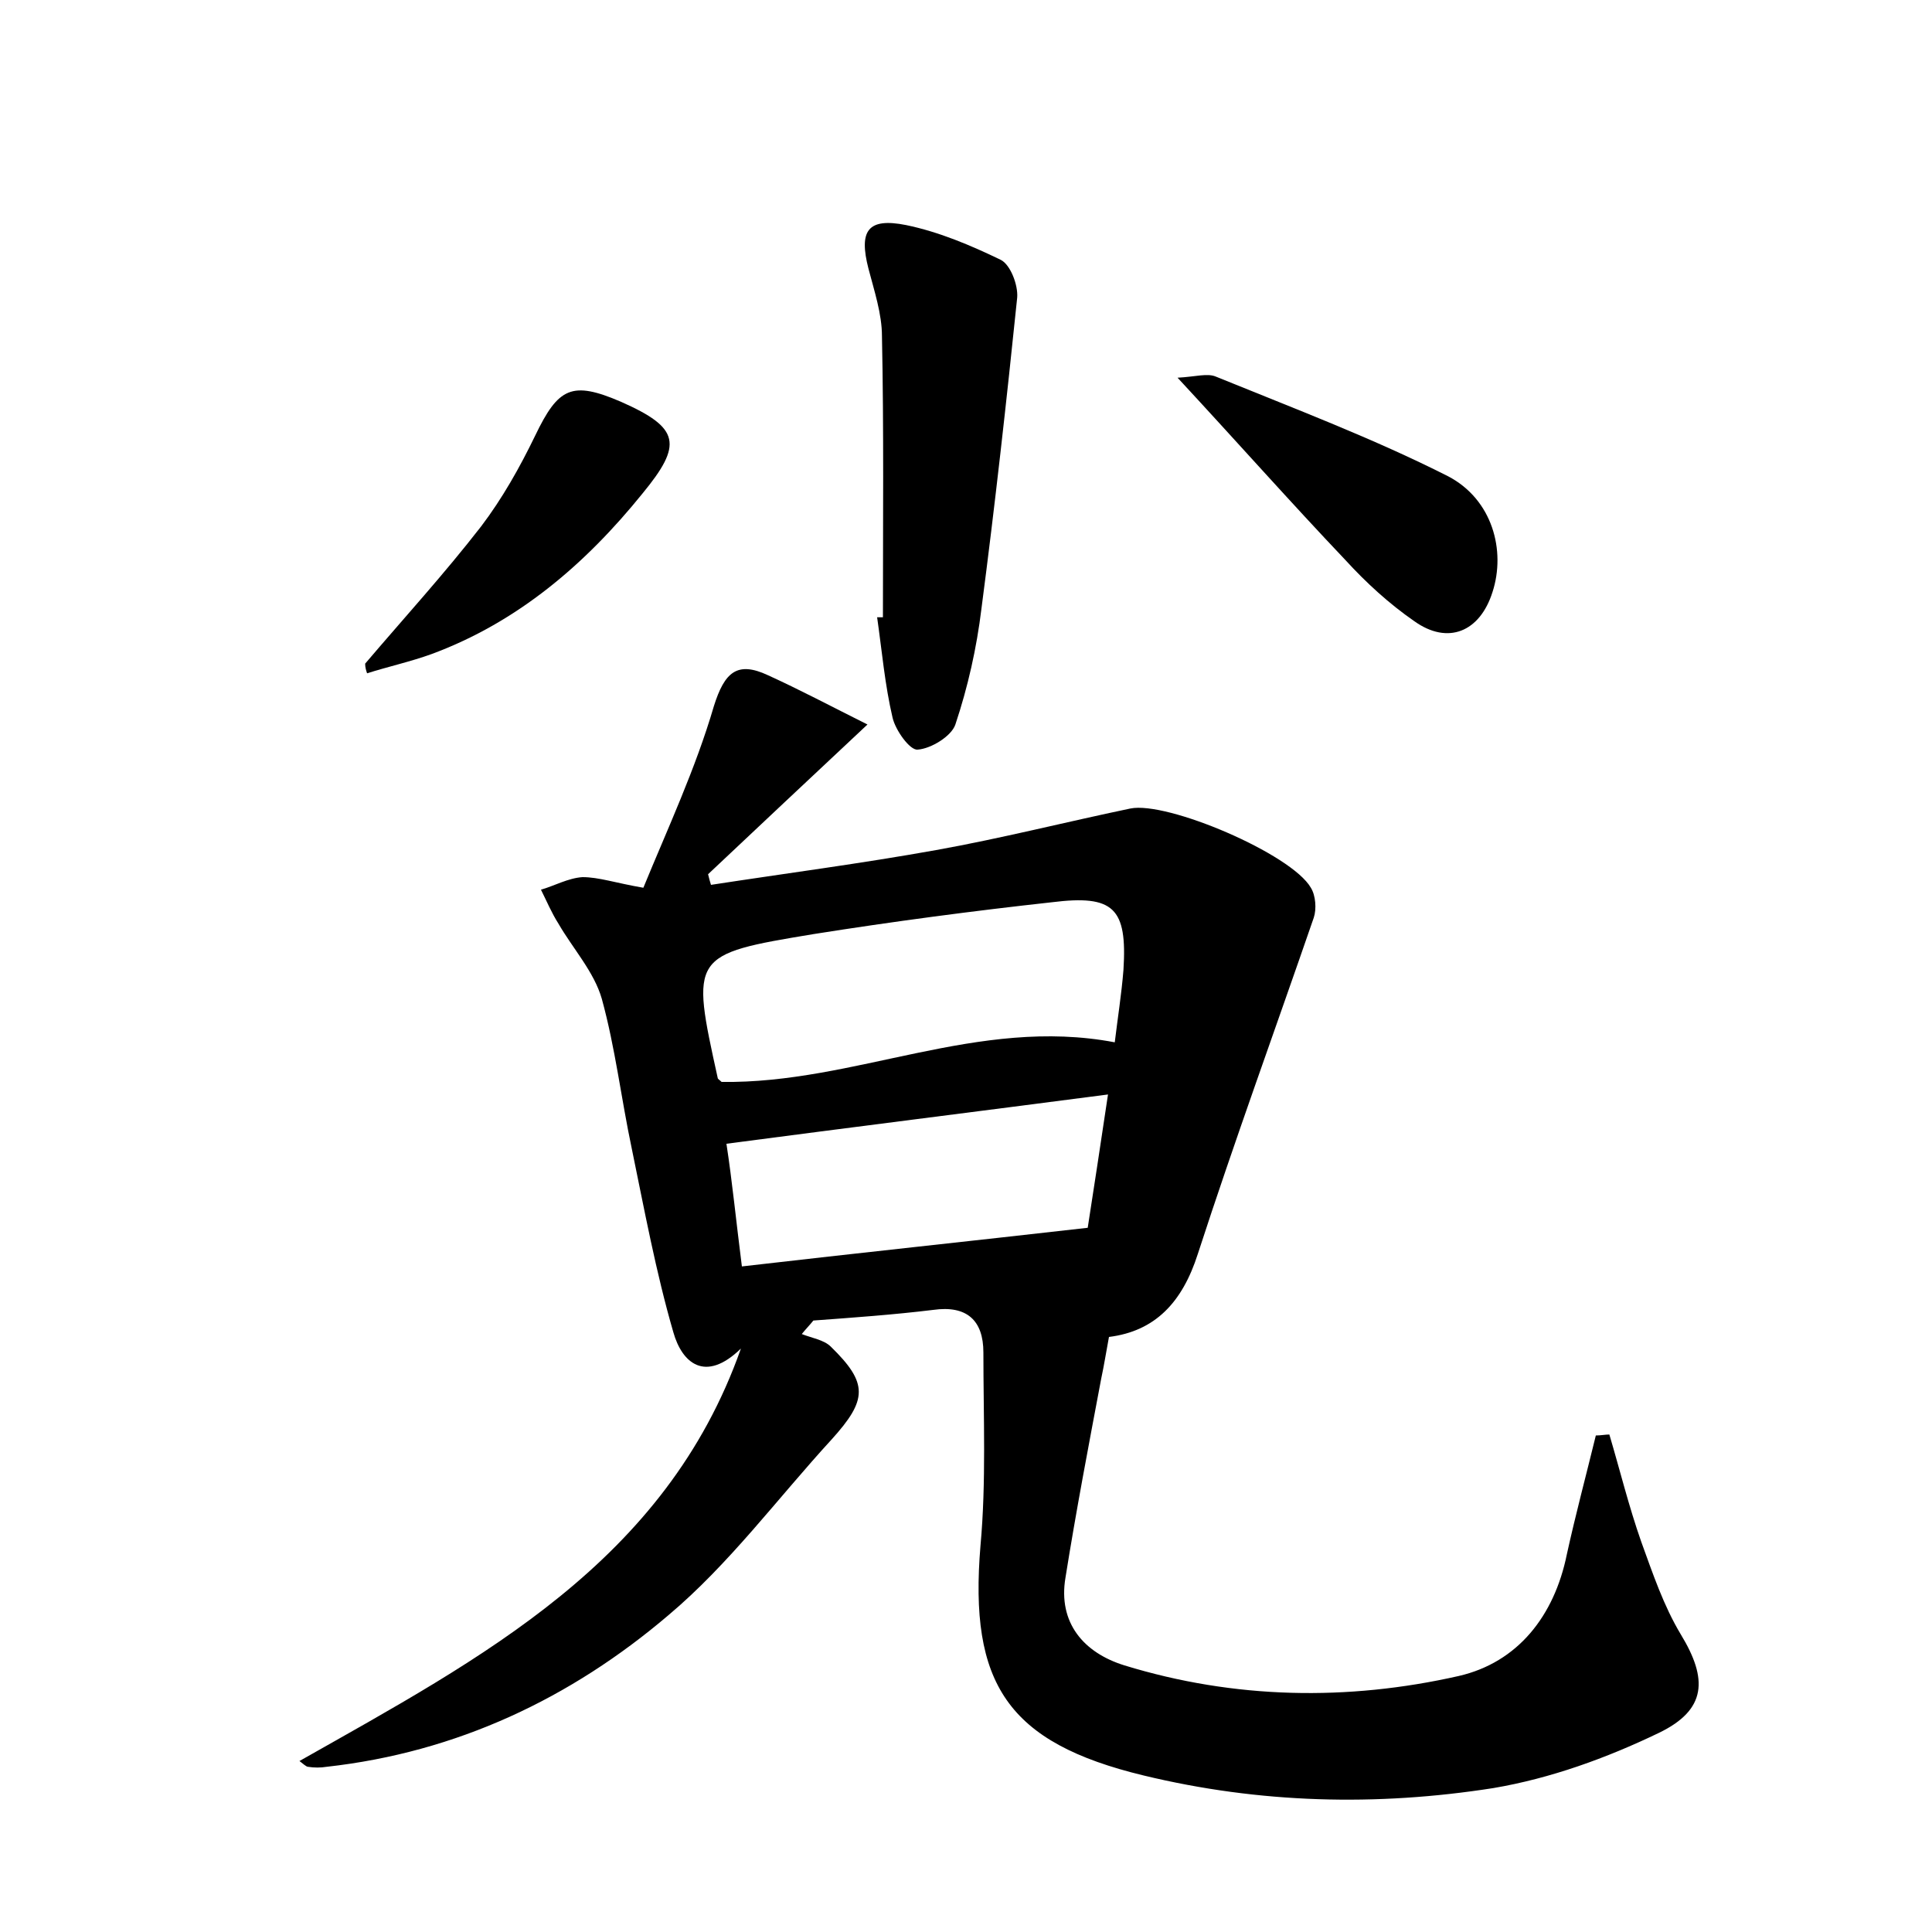 <?xml version="1.0" encoding="utf-8"?>
<!-- Generator: Adobe Illustrator 22.0.0, SVG Export Plug-In . SVG Version: 6.00 Build 0)  -->
<svg version="1.1" id="图层_1" xmlns="http://www.w3.org/2000/svg" xmlns:xlink="http://www.w3.org/1999/xlink" x="0px" y="0px"
	 viewBox="0 0 200 200" style="enable-background:new 0 0 200 200;" xml:space="preserve">
<style type="text/css">
	.st0{fill:#FFFFFF;}
</style>
<g>
	
	<path d="M76.7,139.6c-3.7,3.6-6.1,1.5-7-1.7c-1.8-6.2-3-12.7-4.3-19c-1.1-5.2-1.7-10.4-3.1-15.5c-0.8-2.8-3-5.2-4.5-7.8
		c-0.7-1.1-1.2-2.3-1.8-3.5c1.4-0.4,2.8-1.2,4.3-1.3c1.7,0,3.4,0.6,6.3,1.1c2.5-6.1,5.4-12.3,7.3-18.8c1.1-3.5,2.4-4.7,5.6-3.2
		c3.3,1.5,6.5,3.2,10.3,5.1c-6.2,5.8-11.4,10.7-16.5,15.5c0.1,0.4,0.2,0.8,0.3,1.1c7.8-1.2,15.5-2.2,23.3-3.6
		c6.7-1.2,13.4-2.9,20.1-4.3c3.8-0.8,16.7,4.7,18.7,8.2c0.5,0.8,0.6,2.2,0.3,3.1c-4,11.6-8.2,23.1-12,34.8c-1.6,5-4.4,8-9.2,8.6
		c-0.3,1.6-0.5,2.9-0.8,4.3c-1.3,6.9-2.6,13.7-3.7,20.6c-0.8,4.7,1.9,7.8,6.1,9.1c11.4,3.5,23.1,3.7,34.6,1.1
		c6.1-1.4,9.9-6.2,11.2-12.6c0.9-4.1,2-8.2,3-12.3c0.5,0,1-0.1,1.4-0.1c1.1,3.7,2,7.4,3.3,11.1c1.2,3.3,2.3,6.6,4.1,9.6
		c2.8,4.6,2.7,7.8-2.3,10.2c-5.4,2.6-11.2,4.7-17.1,5.7c-12.1,1.9-24.2,1.6-36.2-1.3c-14.1-3.4-18.1-9.5-16.9-23.8
		c0.6-6.6,0.3-13.3,0.3-20c0-3.3-1.7-4.9-5.2-4.4c-4.1,0.5-8.3,0.8-12.4,1.1c-0.4,0.5-0.8,0.9-1.2,1.4c1,0.4,2.3,0.6,3,1.3
		c3.9,3.8,3.8,5.5,0.1,9.6c-5.6,6.1-10.6,12.9-16.9,18.2c-10.1,8.6-21.9,14.2-35.4,15.7c-0.6,0.1-1.3,0.1-1.9,0
		c-0.2,0-0.5-0.3-0.9-0.6C49.9,171.6,68.9,161.7,76.7,139.6z M74.7,112c13.8,0.2,26.5-6.8,40.7-4.1c0.3-2.5,0.7-5,0.9-7.5
		c0.4-6.4-1-7.8-7.4-7c-8.2,0.9-16.5,2-24.7,3.3c-12.7,2.1-12.7,2.2-9.9,14.9C74.3,111.7,74.5,111.8,74.7,112z M76.8,131.1
		c12.1-1.4,23.5-2.6,35.8-4c0.6-3.8,1.3-8.5,2.1-13.8c-13.8,1.8-26.6,3.4-39.5,5.1C75.8,122.3,76.2,126.4,76.8,131.1z"/>
	<path d="M91.4,63.9c0-9.7,0.1-19.4-0.1-29.1c0-2.3-0.8-4.7-1.4-7c-1-3.9-0.1-5.3,3.9-4.5c3.4,0.7,6.7,2.1,9.8,3.6
		c1,0.5,1.8,2.6,1.7,3.9c-1.1,10.7-2.3,21.5-3.7,32.2c-0.5,4.1-1.4,8.1-2.7,12c-0.4,1.2-2.5,2.5-3.9,2.6c-0.8,0.1-2.3-2-2.6-3.3
		c-0.8-3.4-1.1-6.9-1.6-10.4C91,63.9,91.2,63.9,91.4,63.9z"/>
	<path d="M121.9,39.1c1.9-0.1,3.1-0.5,4-0.1c8.1,3.3,16.3,6.4,24,10.3c4.6,2.4,6,7.7,4.6,12c-1.3,4.1-4.6,5.5-8.1,3
		c-2.6-1.8-5-4-7.1-6.3C133.6,52,128.2,45.9,121.9,39.1z"/>
	<path d="M37.8,68.7c4-4.7,8.2-9.3,12-14.2c2.2-2.9,4-6.1,5.6-9.4c2.4-5,3.8-5.7,8.9-3.5c6.1,2.7,6.4,4.4,2.2,9.5
		c-5.9,7.3-12.9,13.3-21.8,16.6c-2.2,0.8-4.5,1.3-6.7,2C37.9,69.4,37.8,69.1,37.8,68.7z"/>
	
	
</g>
</svg>
